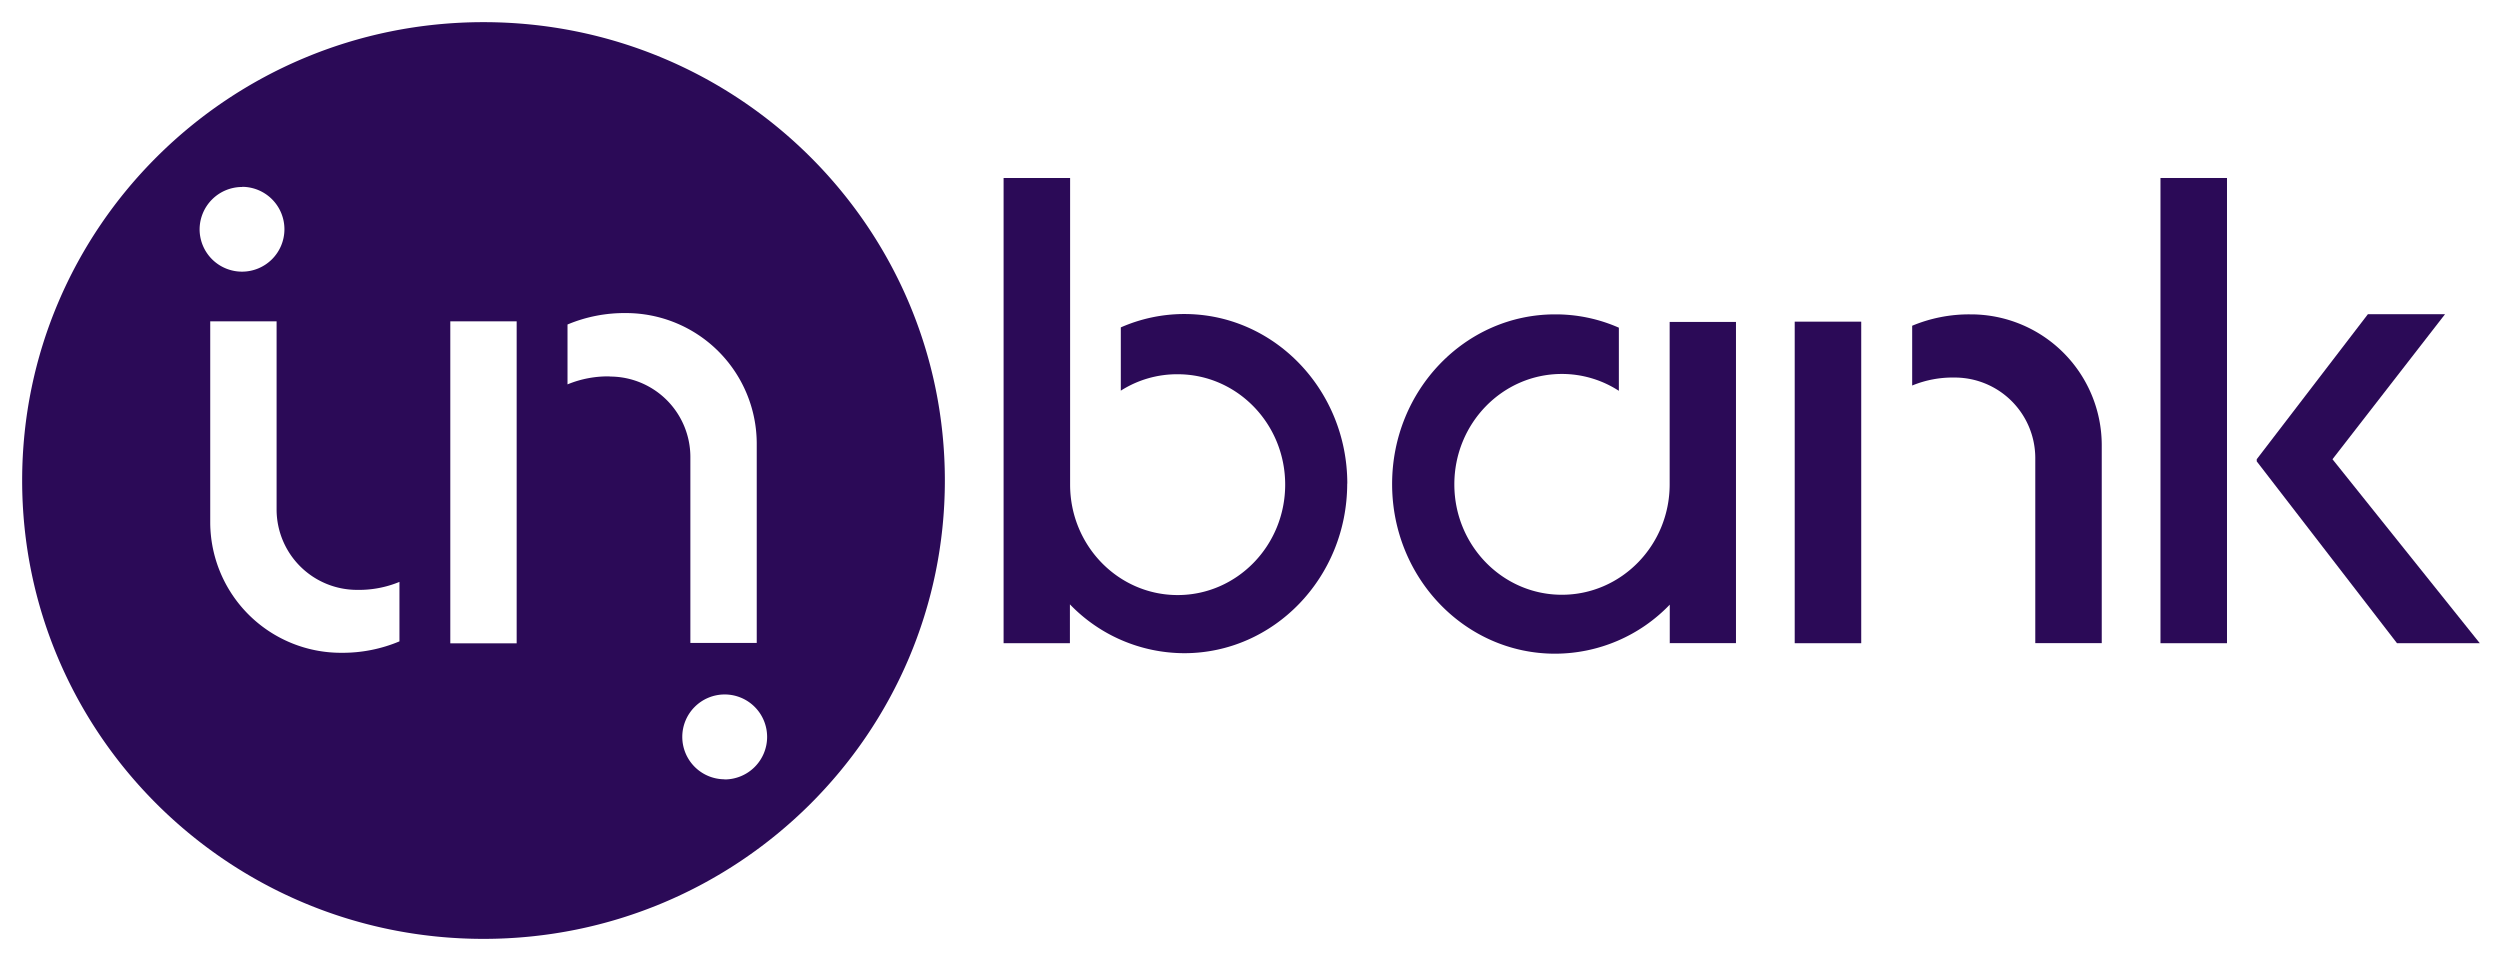 <svg id="Layer_1" data-name="Layer 1" xmlns="http://www.w3.org/2000/svg" viewBox="0 0 501 193"><defs><style>.cls-1{fill:#2b0a57;}</style></defs><path class="cls-1" d="M270,96.93c0-18.76-14.62-34-32.65-34a31.6,31.6,0,0,0-12.74,2.68V78.29A20.93,20.93,0,0,1,236,75c11.89,0,21.55,9.9,21.55,22.12s-9.66,22.13-21.55,22.13-21.55-9.9-21.55-22.13V35.67H201.12V128.9h13.29v-7.79a31.9,31.9,0,0,0,22.92,9.79c18,0,32.65-15.21,32.65-34"/><path class="cls-1" d="M334.6,128.88h13.29V64.51H334.6V97.07c0,12.22-9.7,22.12-21.6,22.12s-21.55-9.9-21.55-22.12S301.09,74.94,313,74.94a21,21,0,0,1,11.42,3.38V65.67A31.35,31.35,0,0,0,311.62,63c-18,0-32.64,15.2-32.64,34s14.62,34,32.64,34a31.9,31.9,0,0,0,23-9.83v7.84Z"/><rect class="cls-1" x="359.66" y="64.46" width="13.33" height="64.44"/><path class="cls-1" d="M394.85,63a29.63,29.63,0,0,0-11.65,2.28V77.26a21.25,21.25,0,0,1,8.46-1.6,16.14,16.14,0,0,1,16.21,16.06v37.16h13.32V89.13A26.23,26.23,0,0,0,394.85,63Z"/><path class="cls-1" d="M96.89,4.44C45.82,4.44,4.44,45.57,4.44,96.29s41.39,91.86,92.45,91.86S189.35,147,189.35,96.29,148,4.44,96.89,4.44Zm-48.32,33A8.5,8.5,0,1,1,40,46,8.53,8.53,0,0,1,48.57,37.47Zm31.48,91.09a29.41,29.41,0,0,1-11.64,2.29,26.2,26.2,0,0,1-26.28-26.11V64.4h13.3v37.74a16.12,16.12,0,0,0,16.18,16.07,21.19,21.19,0,0,0,8.44-1.6v12Zm23.49.39H90.24V64.39h13.3Zm18.64-53.49a21.23,21.23,0,0,0-8.45,1.6v-12a29.41,29.41,0,0,1,11.64-2.29,26.2,26.2,0,0,1,26.28,26.11v40h-13.3V91.52A16.13,16.13,0,0,0,122.18,75.46Zm23,80.74a8.5,8.5,0,1,1,8.55-8.49A8.52,8.52,0,0,1,145.2,156.2Z"/><polygon class="cls-1" points="467.43 92.03 489.99 62.96 474.53 62.96 452.25 92.03 452.25 92.46 480.36 128.9 496.95 128.9 467.43 92.03"/><rect class="cls-1" x="432.96" y="35.67" width="13.33" height="93.23"/></svg>